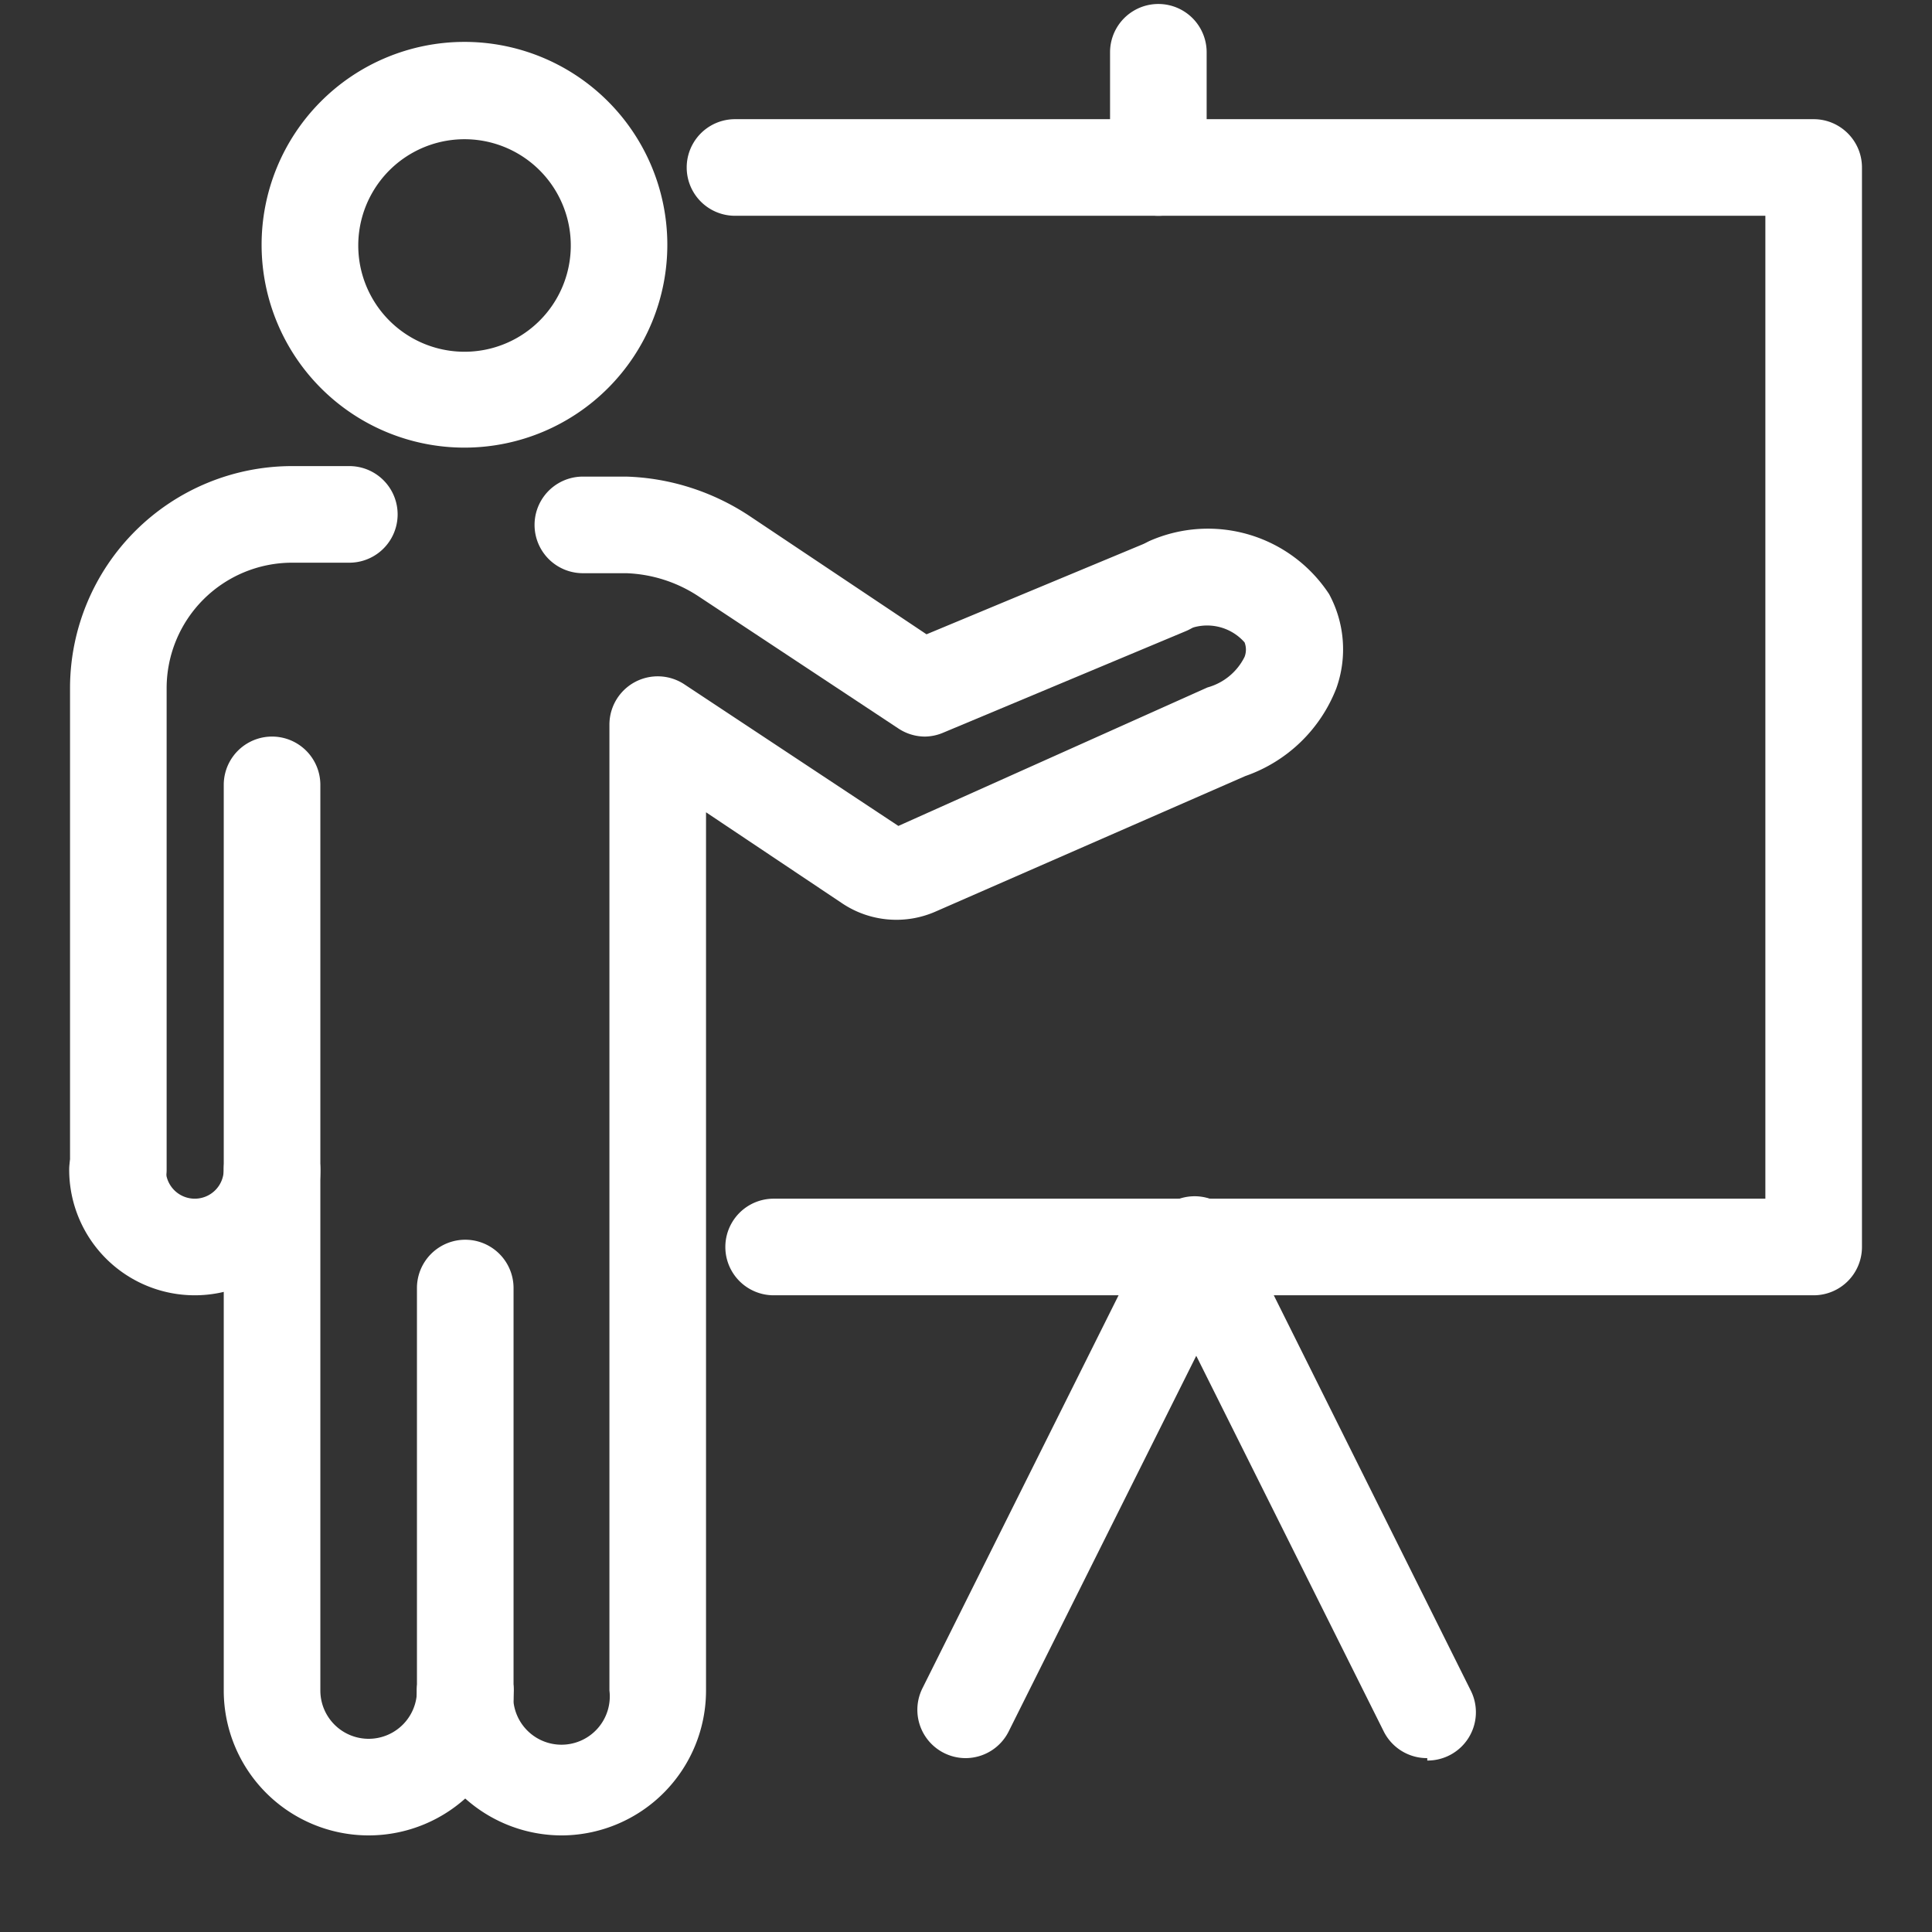 <?xml version="1.0" encoding="utf-8"?>
<svg viewBox="0 0 16 16" xmlns="http://www.w3.org/2000/svg">
  <rect x="0" y="0" width="16" height="16" fill="#333333" stroke="none"/>
  <g fill="#377FEA" fill-rule="nonzero">
    <path d="M3.853 14.453a.4.4 0 0 1-.4-.4v-3.386a.4.4 0 1 1 .8 0v3.406a.4.4 0 0 1-.4.38zM3.853 3.707A1.68 1.68 0 1 1 3.84.347a1.68 1.68 0 0 1 .013 3.36zm0-2.554a.88.88 0 1 0-.012 1.76.88.88 0 0 0 .012-1.76zM.98 10.087a.4.4 0 0 1-.4-.4v-4A1.84 1.84 0 0 1 2.413 3.86h.48a.4.4 0 1 1 0 .8h-.48A1.04 1.04 0 0 0 1.38 5.693v4a.4.4 0 0 1-.4.394zM7.66 6.1a.4.4 0 0 1-.22-.067L5.787 4.94a1.16 1.16 0 0 0-.6-.193h-.36a.4.4 0 1 1 0-.8h.36c.363.011.717.125 1.02.326l1.466.98 1.84-.766a.4.4 0 1 1 .307.74l-2.007.84a.4.4 0 0 1-.153.033z" style="fill: rgb(255, 255, 255);"/>
    <path d="M4.667 15.2A1.2 1.2 0 0 1 3.453 14a.4.4 0 1 1 .8 0 .4.4 0 1 0 .794 0V6a.4.4 0 0 1 .62-.333L7.44 6.84 10 5.693a.487.487 0 0 0 .307-.253.167.167 0 0 0 0-.12.413.413 0 0 0-.487-.1.4.4 0 0 1-.3-.74 1.2 1.2 0 0 1 1.487.44.96.96 0 0 1 .06.78 1.247 1.247 0 0 1-.754.727l-2.56 1.12a.807.807 0 0 1-.78-.067l-1.126-.753V14a1.2 1.2 0 0 1-1.18 1.2zM1.613 10.727a1.04 1.04 0 0 1-1.04-1.04.4.4 0 1 1 .8 0 .24.24 0 1 0 .48 0 .4.4 0 1 1 .8 0 1.04 1.04 0 0 1-1.04 1.04z" style="fill: rgb(255, 255, 255);"/>
    <path d="M3.053 15.2a1.2 1.2 0 0 1-1.2-1.2V6.5a.4.4 0 1 1 .8 0V14a.4.4 0 1 0 .8 0 .4.4 0 1 1 .8 0 1.2 1.2 0 0 1-1.2 1.2zM15.02 10.727H6.407a.4.4 0 1 1 0-.8h8.213v-8.14H6.087a.4.4 0 1 1 0-.8h8.933c.22 0 .4.179.4.4v8.94a.4.4 0 0 1-.4.4z" style="fill: rgb(255, 255, 255);"/>
    <path d="M9.593 1.787a.4.4 0 0 1-.4-.4V.433a.4.4 0 1 1 .8 0v.954a.4.4 0 0 1-.4.4zM8 14.56a.4.4 0 0 1-.36-.58l1.913-3.833a.4.4 0 1 1 .714.36L8.353 14.34a.4.4 0 0 1-.353.22z" style="fill: rgb(255, 255, 255);"/>
    <path d="M11.82 14.56a.4.4 0 0 1-.36-.22l-1.913-3.833a.4.4 0 1 1 .713-.36L12.18 14a.4.4 0 0 1-.36.58v-.02z" style="fill: rgb(255, 255, 255);"/>
  </g>
</svg>